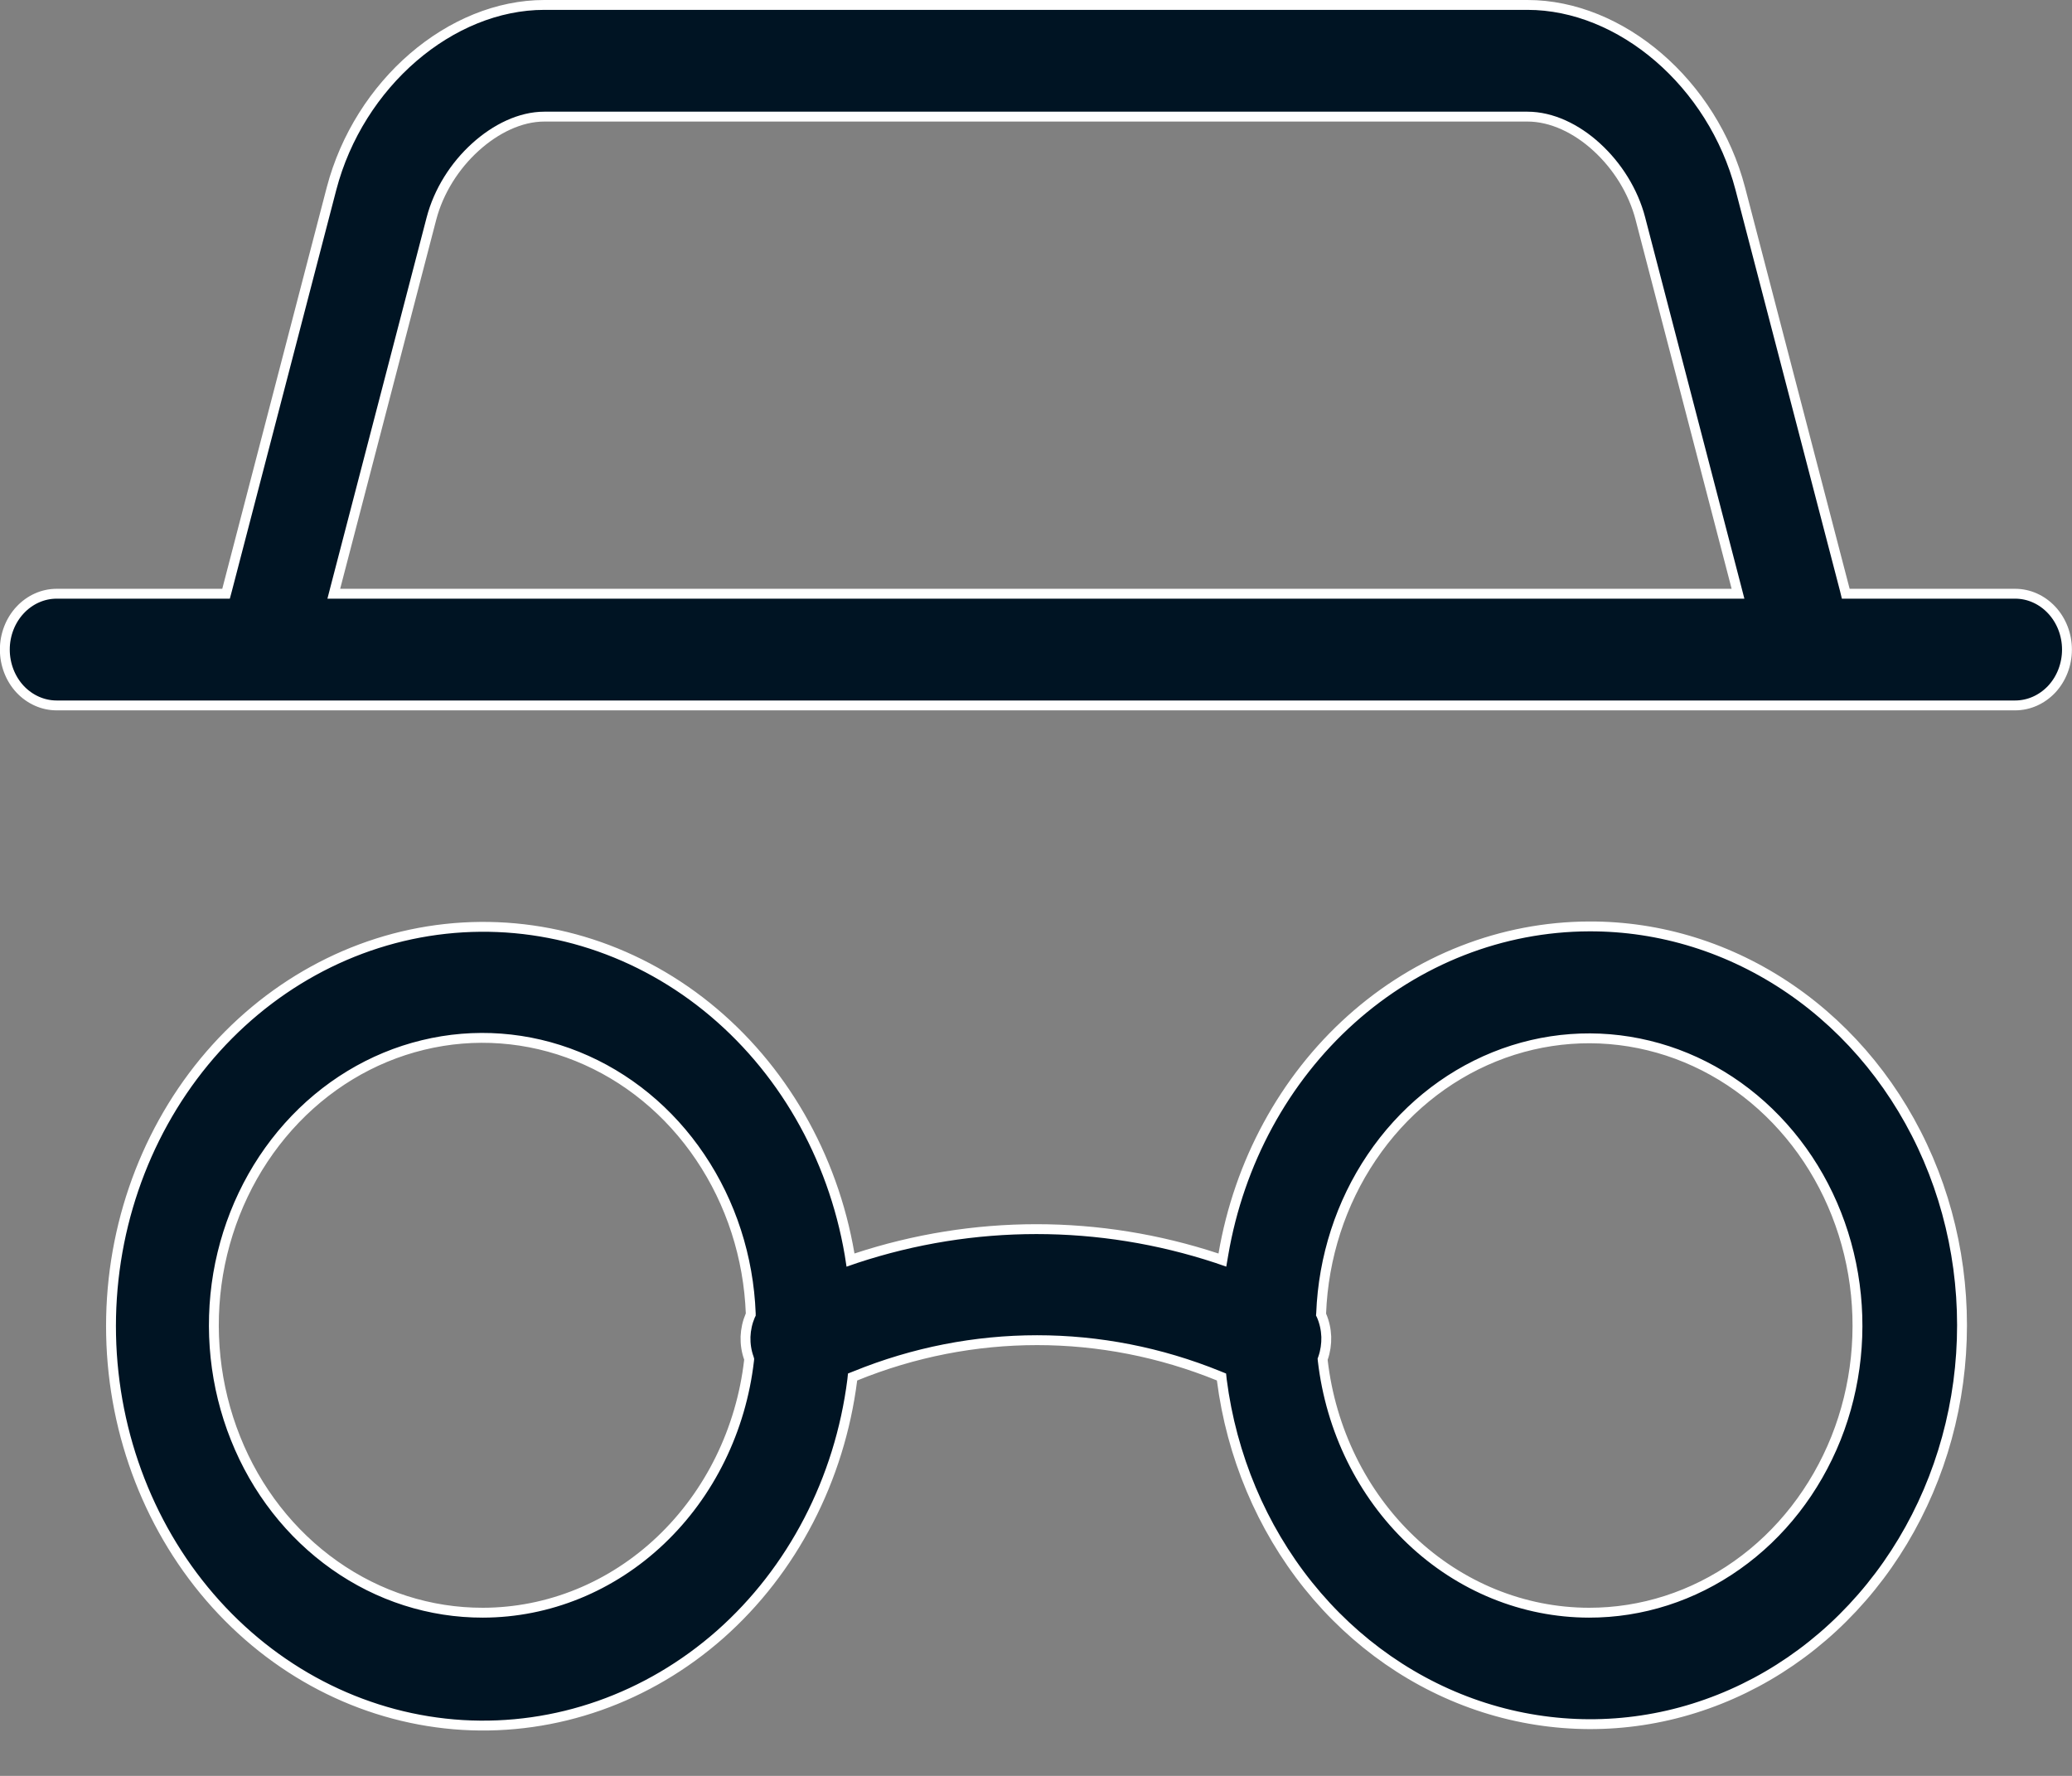 <svg width="21" height="18" viewBox="0 0 21 18" fill="none" xmlns="http://www.w3.org/2000/svg">
<rect x="0" y="0" width="21" height="18" fill="#808080" stroke="none"/>
<path d="M16.105 9.39L16.105 9.39C16.828 9.387 17.536 9.608 18.146 10.026C18.756 10.444 19.241 11.042 19.543 11.748C19.845 12.455 19.95 13.24 19.847 14.009C19.744 14.778 19.436 15.499 18.961 16.085C18.486 16.672 17.864 17.098 17.169 17.315C16.475 17.532 15.737 17.529 15.043 17.308C14.35 17.087 13.73 16.657 13.258 16.068C12.786 15.479 12.482 14.756 12.383 13.986L12.38 13.957L12.353 13.946C11.166 13.463 9.855 13.463 8.669 13.946L8.641 13.957L8.638 13.986C8.51 14.996 8.032 15.917 7.3 16.565C6.567 17.212 5.635 17.54 4.688 17.484C3.741 17.427 2.849 16.99 2.188 16.258C1.528 15.527 1.148 14.554 1.126 13.535C1.104 12.516 1.442 11.526 2.07 10.762C2.699 9.999 3.572 9.518 4.515 9.415C5.459 9.312 6.404 9.593 7.163 10.204C7.923 10.816 8.44 11.712 8.611 12.714L8.62 12.772L8.675 12.753C9.867 12.36 11.142 12.36 12.334 12.753L12.389 12.772L12.399 12.714C12.558 11.782 13.016 10.94 13.693 10.333C14.37 9.726 15.223 9.393 16.105 9.39ZM4.894 16.346H4.894C5.559 16.345 6.199 16.084 6.696 15.612C7.192 15.141 7.511 14.492 7.592 13.788L7.593 13.777L7.59 13.766C7.565 13.697 7.554 13.623 7.556 13.549C7.559 13.474 7.575 13.402 7.604 13.334L7.609 13.324L7.609 13.313C7.587 12.742 7.409 12.192 7.097 11.729C6.785 11.265 6.352 10.91 5.852 10.708C5.353 10.506 4.808 10.465 4.287 10.592C3.766 10.718 3.292 11.006 2.923 11.419C2.554 11.832 2.307 12.351 2.211 12.912C2.116 13.474 2.177 14.053 2.387 14.578C2.596 15.103 2.945 15.55 3.391 15.865C3.837 16.18 4.359 16.347 4.894 16.346ZM16.104 16.346L16.104 16.346C16.638 16.347 17.16 16.179 17.605 15.864C18.05 15.55 18.398 15.102 18.608 14.578C18.817 14.054 18.877 13.475 18.782 12.915C18.687 12.354 18.44 11.835 18.071 11.423C17.703 11.011 17.229 10.723 16.709 10.597C16.188 10.47 15.645 10.51 15.145 10.712C14.646 10.914 14.214 11.268 13.902 11.731C13.59 12.193 13.412 12.743 13.39 13.312L13.389 13.324L13.394 13.334C13.423 13.402 13.439 13.474 13.442 13.549C13.444 13.623 13.433 13.697 13.409 13.766L13.405 13.777L13.406 13.788C13.487 14.492 13.806 15.141 14.302 15.612C14.799 16.084 15.44 16.345 16.104 16.346Z" fill="#001423" stroke="white" stroke-width="0.1"/>
<path d="M18.698 5.981L18.707 6.018H18.746H20.424C20.562 6.018 20.695 6.077 20.794 6.183C20.893 6.289 20.949 6.433 20.949 6.584C20.949 6.735 20.893 6.88 20.794 6.986C20.695 7.091 20.562 7.15 20.424 7.15H0.574C0.436 7.15 0.303 7.091 0.204 6.986C0.105 6.88 0.049 6.735 0.049 6.584C0.049 6.433 0.105 6.289 0.204 6.183C0.303 6.077 0.436 6.018 0.574 6.018H2.252H2.291L2.301 5.981L3.36 1.912C3.36 1.912 3.36 1.912 3.36 1.912C3.639 0.846 4.569 0.05 5.517 0.05H15.481C16.429 0.05 17.359 0.846 17.638 1.912L18.698 5.981ZM3.399 5.956L3.383 6.018H3.448H17.55H17.615L17.599 5.956L16.626 2.218C16.626 2.217 16.626 2.217 16.626 2.217C16.553 1.936 16.389 1.679 16.183 1.491C15.978 1.303 15.727 1.182 15.481 1.182H5.517C5.274 1.182 5.024 1.304 4.818 1.491C4.611 1.678 4.445 1.936 4.372 2.218L3.399 5.956Z" fill="#001423" stroke="white" stroke-width="0.1"/>
</svg>
